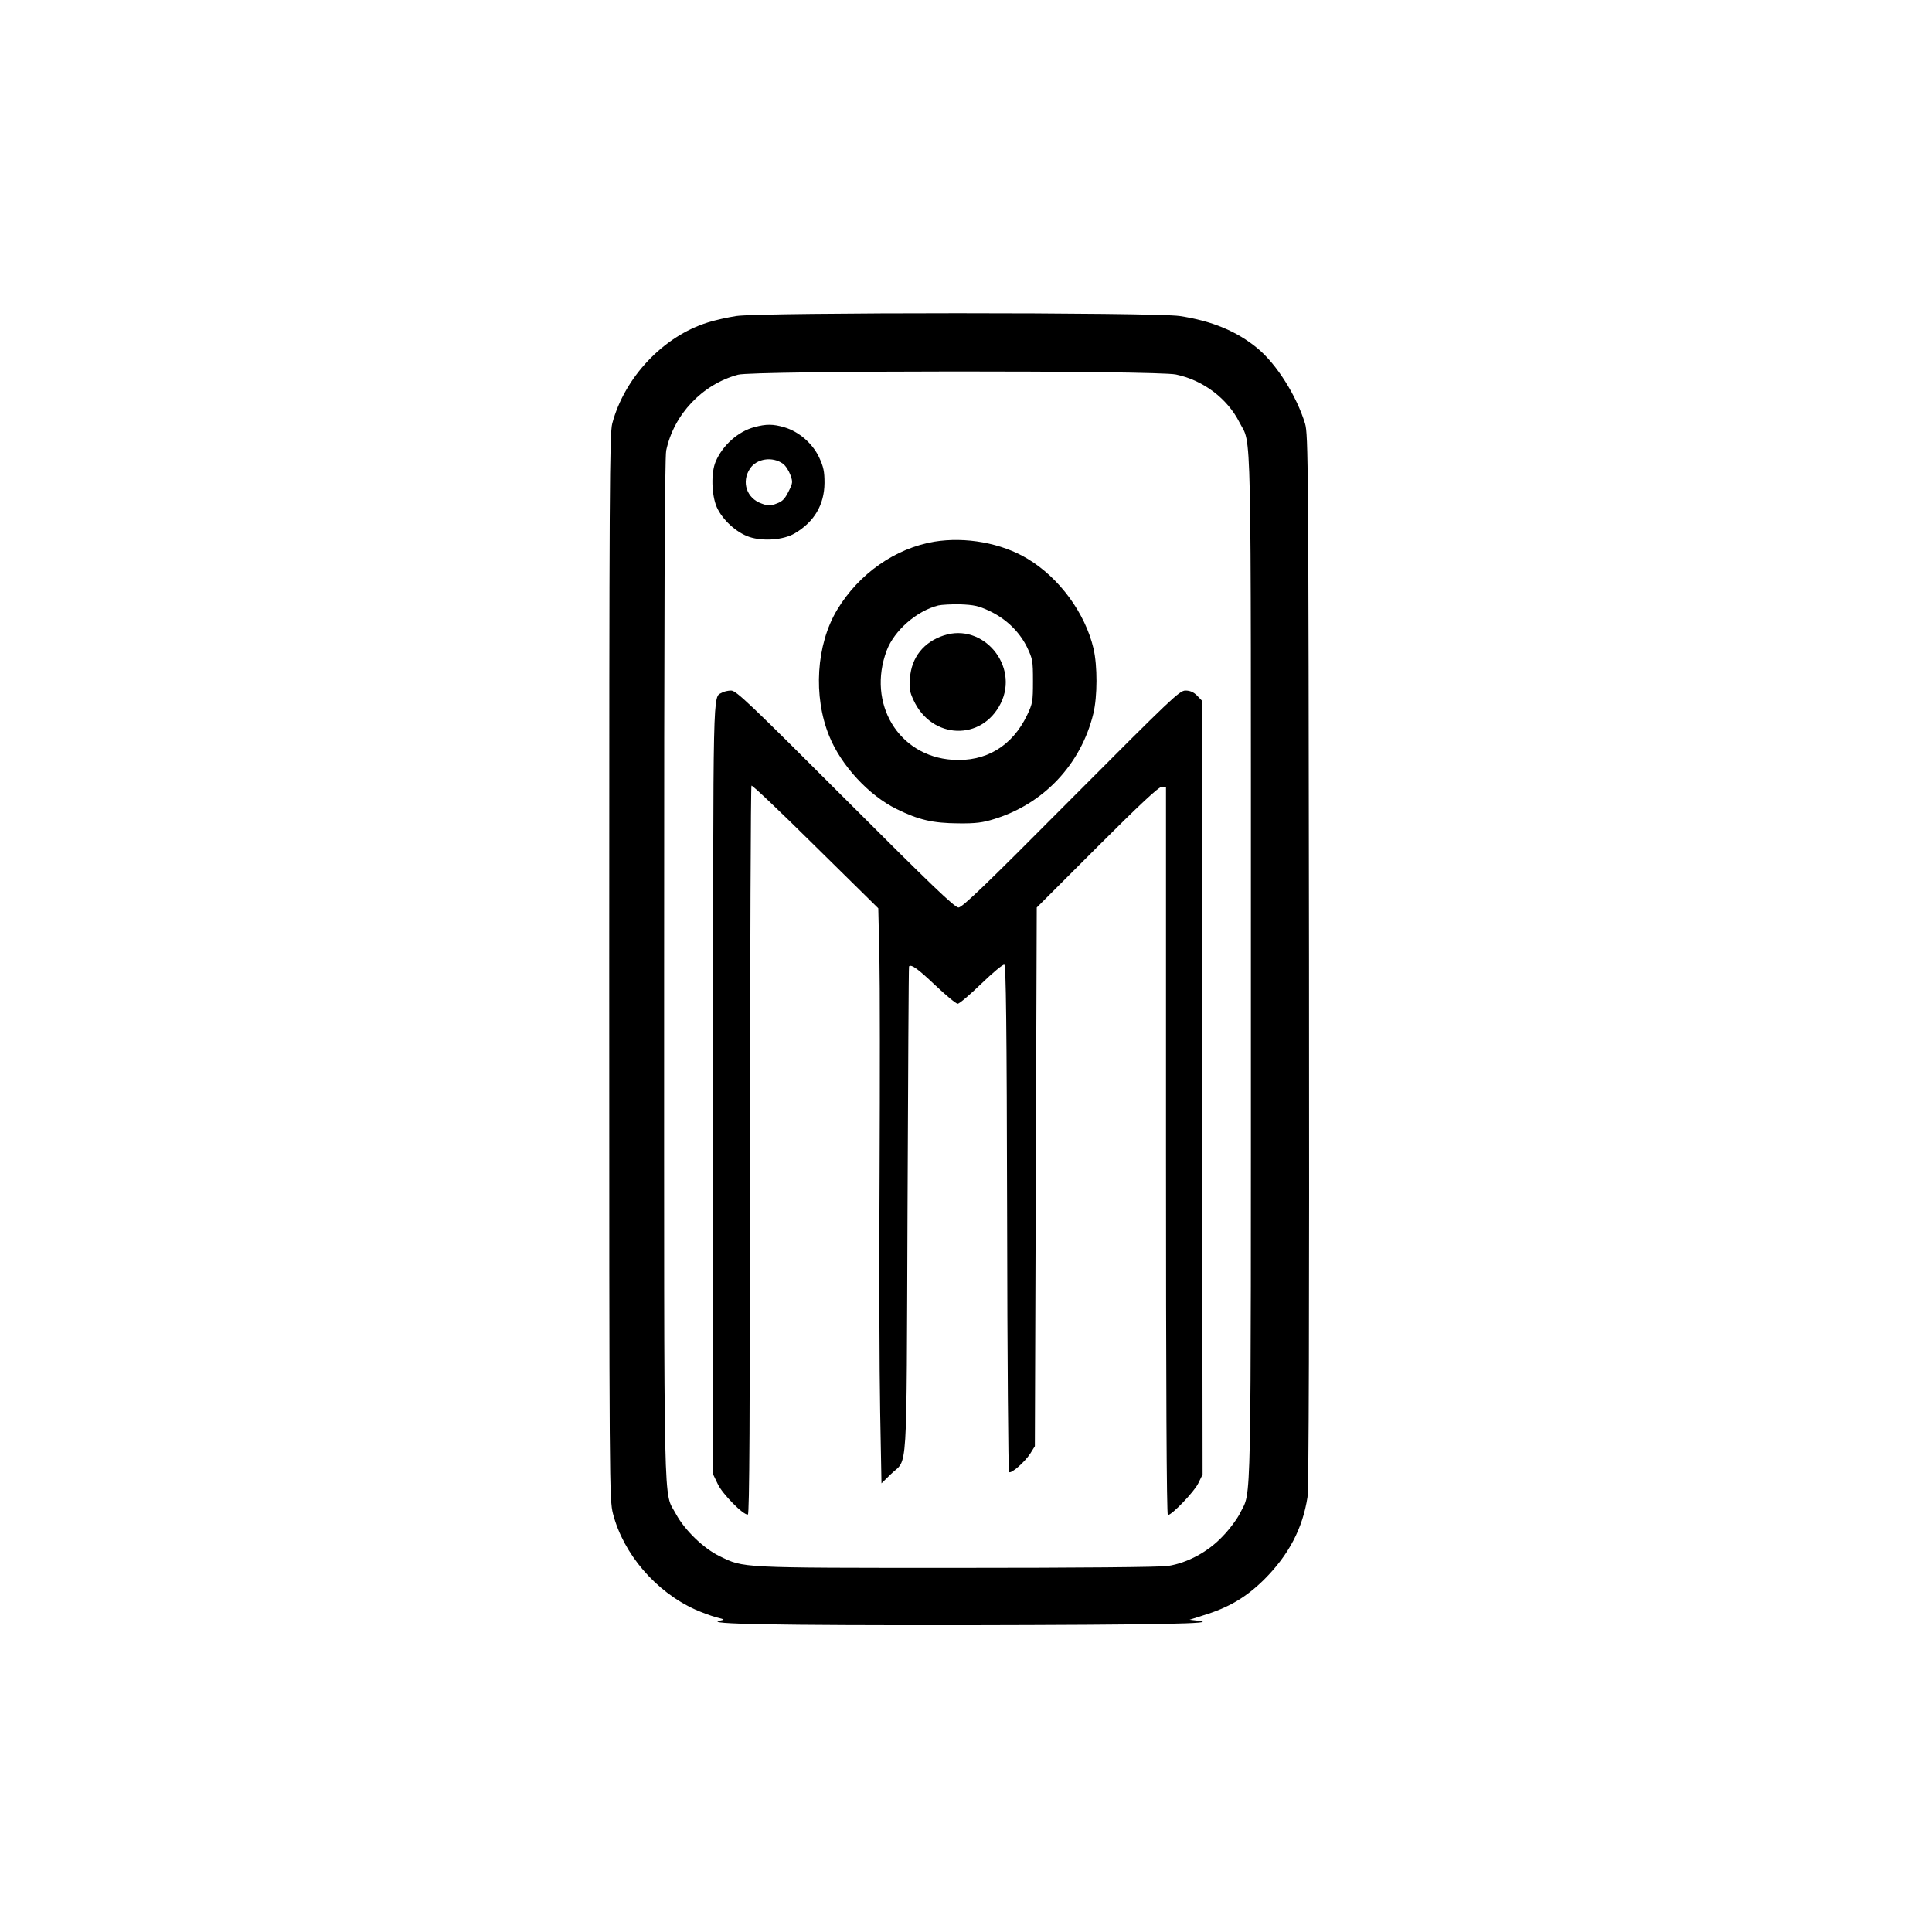 <svg version="1.0" xmlns="http://www.w3.org/2000/svg"
 width="1024pt" height="1024pt" viewBox="0 0 1024 1024"
 preserveAspectRatio="xMidYMid meet">
<g transform="translate(0,1024) scale(0.1,-0.1)"
fill="#000000" stroke="none">
<path d="M3902 8565 c-45 -7 -113 -22 -150 -34 -236 -73 -442 -291 -507 -536
-14 -54 -16 -340 -16 -2880 0 -2785 1 -2821 20 -2898 55 -213 226 -413 436
-508 34 -15 85 -34 111 -41 47 -12 48 -12 19 -18 -87 -18 295 -25 1298 -24
1020 2 1363 8 1237 24 l-45 5 75 24 c134 41 226 96 321 190 130 130 203 270
229 436 7 49 10 913 8 2850 -3 2643 -4 2783 -21 2840 -45 147 -150 314 -251
398 -111 92 -243 146 -413 172 -135 20 -2221 20 -2351 0z m2331 -310 c144 -30
272 -127 336 -253 66 -130 61 94 61 -2892 0 -2970 4 -2763 -57 -2889 -14 -29
-55 -85 -91 -122 -77 -83 -188 -143 -292 -159 -41 -6 -460 -10 -1120 -10
-1160 0 -1126 -1 -1256 62 -85 41 -185 138 -231 223 -68 129 -63 -103 -63
2883 0 1921 3 2716 11 2754 40 191 191 351 381 402 79 22 2220 23 2321 1z"/>
<path d="M3998 7976 c-86 -23 -168 -96 -205 -183 -25 -59 -22 -176 6 -241 30
-67 104 -135 173 -158 73 -24 181 -16 240 19 104 61 157 152 158 267 0 62 -5
85 -29 137 -35 73 -106 135 -183 158 -61 18 -97 18 -160 1z m152 -194 c14 -10
31 -37 39 -59 14 -38 13 -43 -10 -89 -19 -38 -32 -52 -63 -63 -33 -13 -44 -13
-79 0 -79 27 -109 114 -62 185 35 54 120 66 175 26z"/>
<path d="M4952 7369 c-207 -35 -399 -169 -515 -361 -111 -185 -128 -458 -42
-669 63 -156 210 -315 357 -387 118 -58 192 -75 328 -76 93 -1 129 4 190 23
263 81 460 291 525 559 22 91 22 253 1 344 -44 188 -181 375 -349 476 -139 84
-329 118 -495 91z m290 -366 c90 -42 160 -110 201 -192 30 -63 32 -72 32 -181
0 -108 -2 -119 -31 -180 -79 -165 -219 -249 -396 -237 -286 19 -454 299 -348
580 40 105 158 209 273 238 18 4 70 7 117 6 72 -3 96 -8 152 -34z"/>
<path d="M5002 6872 c-106 -35 -171 -116 -179 -226 -5 -53 -2 -72 19 -117 96
-209 362 -218 462 -17 99 199 -93 429 -302 360z"/>
<path d="M3827 6569 c-50 -29 -47 84 -47 -2106 l0 -2038 24 -50 c24 -53 139
-169 160 -162 8 3 11 495 11 1930 1 1059 4 1929 8 1933 4 4 156 -141 339 -322
l333 -328 6 -256 c3 -140 3 -655 1 -1145 -3 -490 -1 -1060 3 -1268 l7 -379 50
49 c91 89 82 -56 88 1398 3 710 6 1291 8 1293 12 13 47 -13 137 -98 58 -55
112 -100 121 -100 9 0 65 48 125 106 60 58 115 104 122 101 9 -3 13 -307 15
-1342 1 -737 6 -1343 10 -1347 11 -11 85 54 114 100 l23 37 5 1428 5 1427 320
320 c228 228 327 320 343 320 l22 0 0 -1930 c0 -1231 3 -1930 10 -1930 21 0
140 124 161 168 l23 47 -2 1760 c-1 968 -2 1891 -2 2051 l0 291 -26 27 c-18
18 -37 26 -61 26 -31 0 -74 -41 -606 -575 -455 -458 -577 -575 -597 -575 -20
0 -149 124 -600 575 -507 507 -578 575 -605 575 -16 0 -38 -5 -48 -11z"/>
</g>
</svg>
